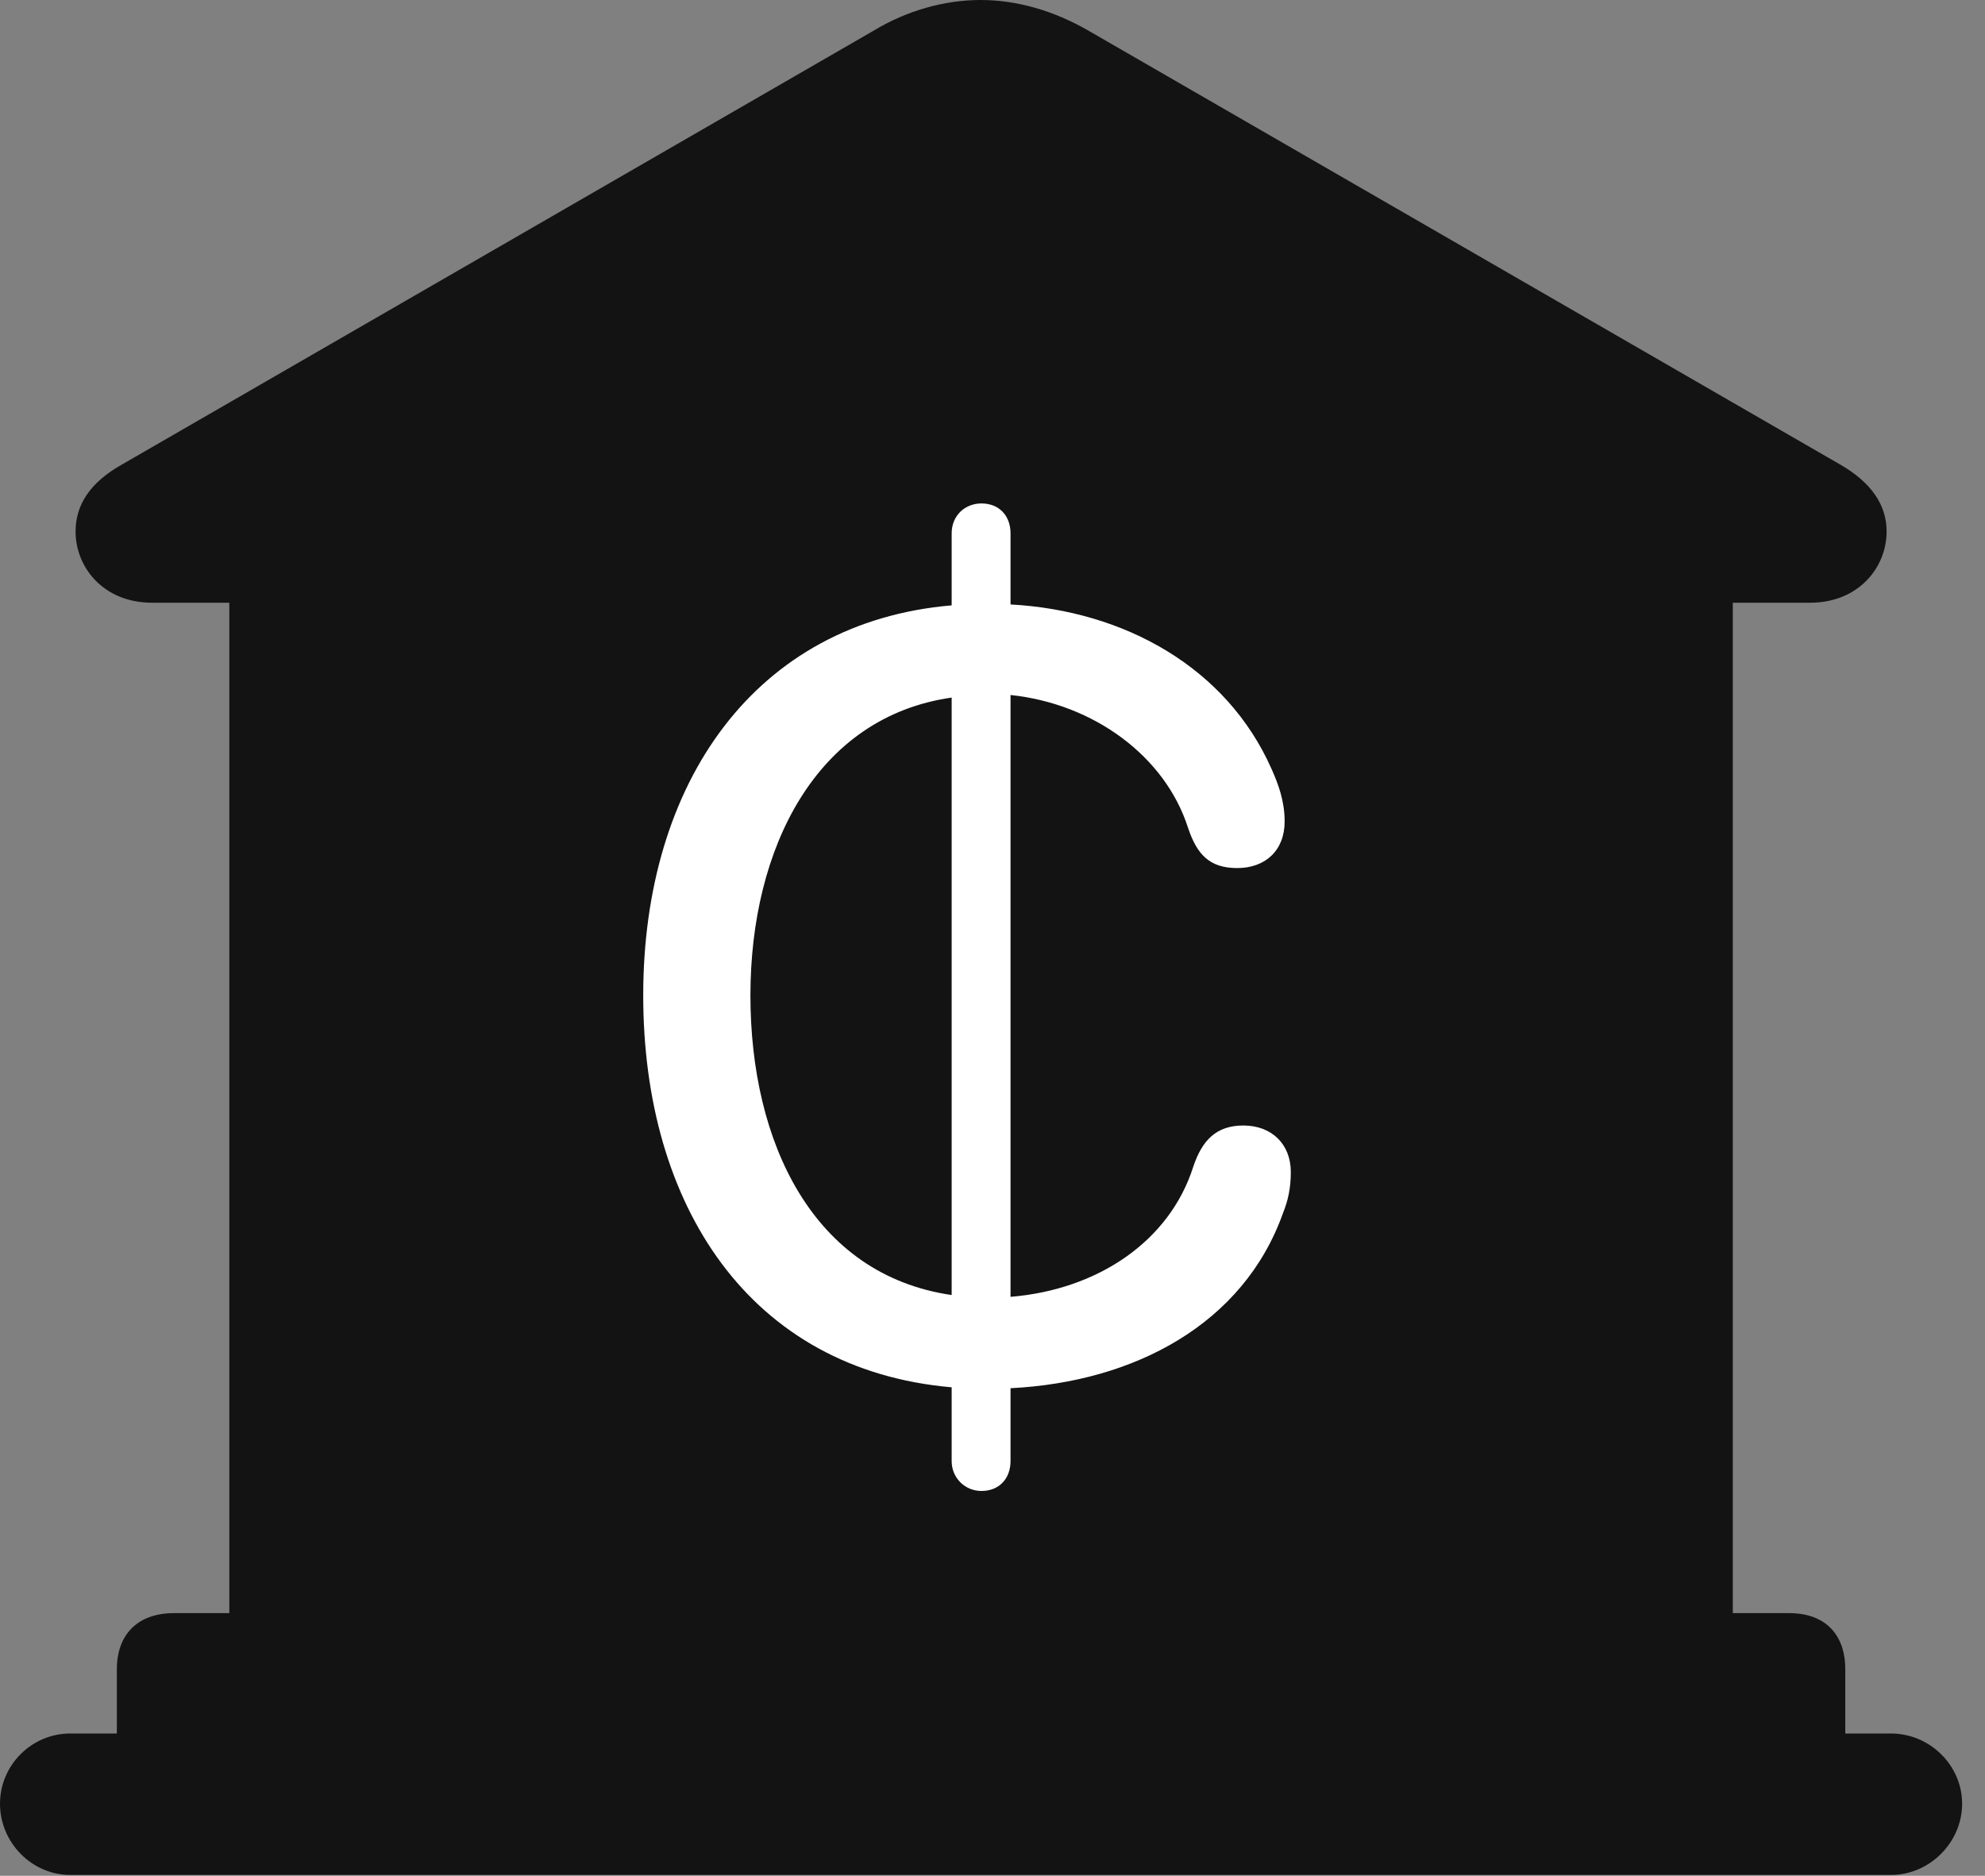 <?xml version="1.0" encoding="UTF-8"?>
<!--Generator: Apple Native CoreSVG 326-->
<!DOCTYPE svg
PUBLIC "-//W3C//DTD SVG 1.1//EN"
       "http://www.w3.org/Graphics/SVG/1.1/DTD/svg11.dtd">
<svg version="1.1" xmlns="http://www.w3.org/2000/svg" xmlns:xlink="http://www.w3.org/1999/xlink" viewBox="0 0 30.885 29.189">
 <rect x="0" y="0" width="30.885" height="29.189" fill="#808080" stroke="none"/>
 <g>
  <rect height="29.189" opacity="0" width="30.885" x="0" y="0"/>
  <path d="M1.818 27.59L28.711 27.59L28.711 25.977C28.711 25.43 28.396 25.102 27.836 25.102L26.961 25.102L26.961 9.379L28.164 9.379C28.916 9.379 29.354 8.832 29.354 8.271C29.354 7.861 29.121 7.506 28.615 7.219L16.939 0.479C16.393 0.164 15.818 0 15.258 0C14.697 0 14.109 0.164 13.59 0.479L1.914 7.219C1.395 7.506 1.176 7.861 1.176 8.271C1.176 8.832 1.613 9.379 2.365 9.379L3.568 9.379L3.568 25.102L2.707 25.102C2.146 25.102 1.818 25.43 1.818 25.977ZM1.094 29.176L29.422 29.176C30.023 29.176 30.529 28.67 30.529 28.068C30.529 27.467 30.023 26.975 29.422 26.975L1.094 26.975C0.492 26.975 0 27.467 0 28.068C0 28.67 0.492 29.176 1.094 29.176Z" fill="black" fill-opacity="0.85"/>
  <path d="M15.271 23.201C15.012 23.201 14.807 22.996 14.807 22.736L14.807 21.588C11.662 21.314 10.008 18.758 10.008 15.49C10.008 12.168 11.758 9.68 14.807 9.42L14.807 8.299C14.807 8.025 15.012 7.834 15.271 7.834C15.545 7.834 15.723 8.025 15.723 8.299L15.723 9.406C17.5 9.502 19.086 10.391 19.783 11.963C19.893 12.209 19.988 12.469 19.988 12.783C19.988 13.234 19.688 13.508 19.25 13.508C18.812 13.508 18.621 13.289 18.484 12.879C18.129 11.771 17.021 10.951 15.723 10.815L15.723 20.18C17.076 20.07 18.197 19.318 18.566 18.156C18.703 17.746 18.922 17.514 19.346 17.514C19.783 17.514 20.084 17.801 20.084 18.238C20.084 18.484 20.043 18.676 19.961 18.881C19.346 20.604 17.65 21.506 15.723 21.602L15.723 22.736C15.723 23.01 15.545 23.201 15.271 23.201ZM11.676 15.49C11.676 17.773 12.646 19.838 14.807 20.152L14.807 10.855C12.701 11.156 11.676 13.193 11.676 15.49Z" fill="white"/>
 </g>
</svg>
